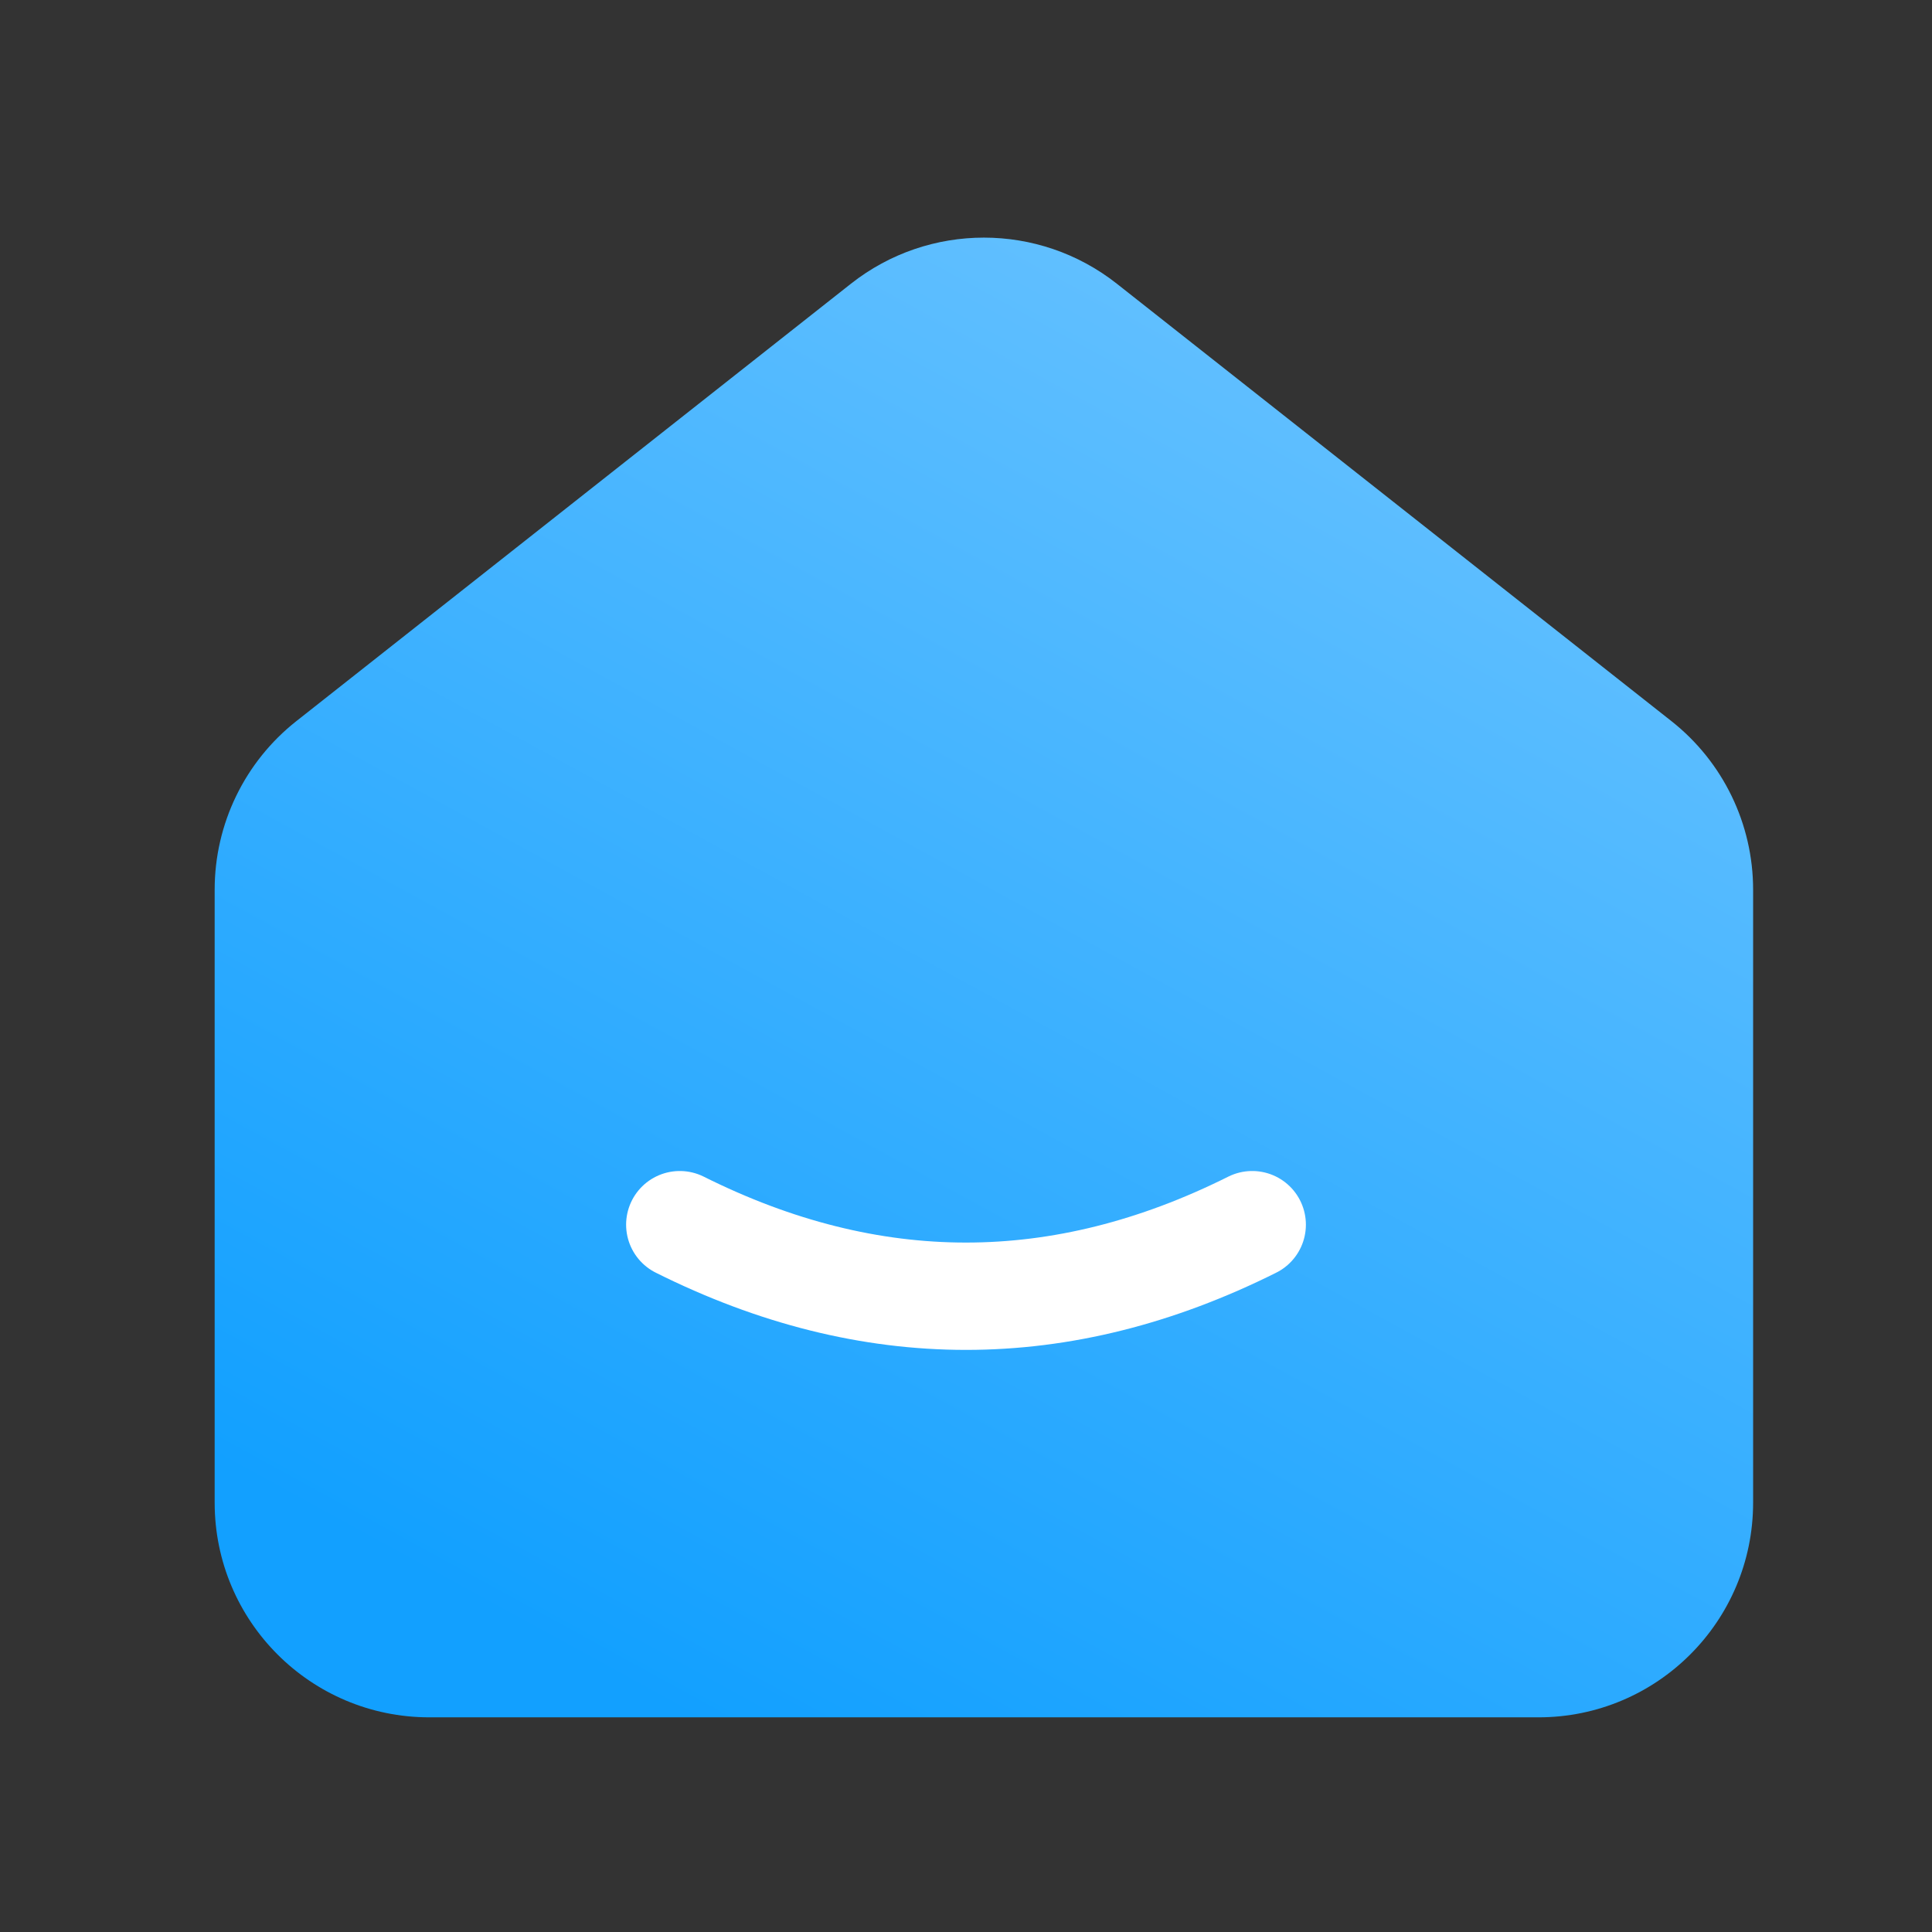 <?xml version="1.0" encoding="UTF-8"?>
<svg width="54px" height="54px" viewBox="0 0 54 54" version="1.1" xmlns="http://www.w3.org/2000/svg" xmlns:xlink="http://www.w3.org/1999/xlink">
    <rect x="0" y="0" width="54" height="54" fill="#333333" stroke="none"/>
    <!-- Generator: Sketch 61 (89581) - https://sketch.com -->
    <title>切片</title>
    <desc>Created with Sketch.</desc>
    <defs>
        <linearGradient x1="22.868%" y1="95.958%" x2="73.985%" y2="5.323%" id="linearGradient-1">
            <stop stop-color="#12A0FF" offset="0%"></stop>
            <stop stop-color="#65C1FF" offset="100%"></stop>
        </linearGradient>
    </defs>
    <g id="页面-1" stroke="none" stroke-width="1" fill="none" fill-rule="evenodd">
        <g id="画板" transform="translate(-94, -146)">
            <g id="编组-3备份" transform="translate(-1, 136)">
                <g id="首页选中" transform="translate(95, 10)">
                    <g>
                        <rect id="矩形" fill-opacity="0" fill="#D8D8D8" x="0" y="0" width="54" height="54"></rect>
                        <path d="M12,48 L43,48 C46.314,48 49,45.314 49,42 L49,24.866 C49,23.028 48.158,21.292 46.716,20.155 L31.216,7.93 C29.037,6.212 25.963,6.212 23.784,7.93 L8.284,20.155 C6.842,21.292 6,23.028 6,24.866 L6,42 C6,45.314 8.686,48 12,48 Z" id="路径-44" fill="url(#linearGradient-1)"></path>
                        <path d="M19,34.23 C21.667,35.563 24.333,36.23 27,36.23 C29.667,36.23 32.333,35.563 35,34.23" id="路径-23" stroke="#FFFFFF" stroke-width="3" stroke-linecap="round"></path>
                    </g>
                </g>
            </g>
        </g>
    </g>
</svg>
